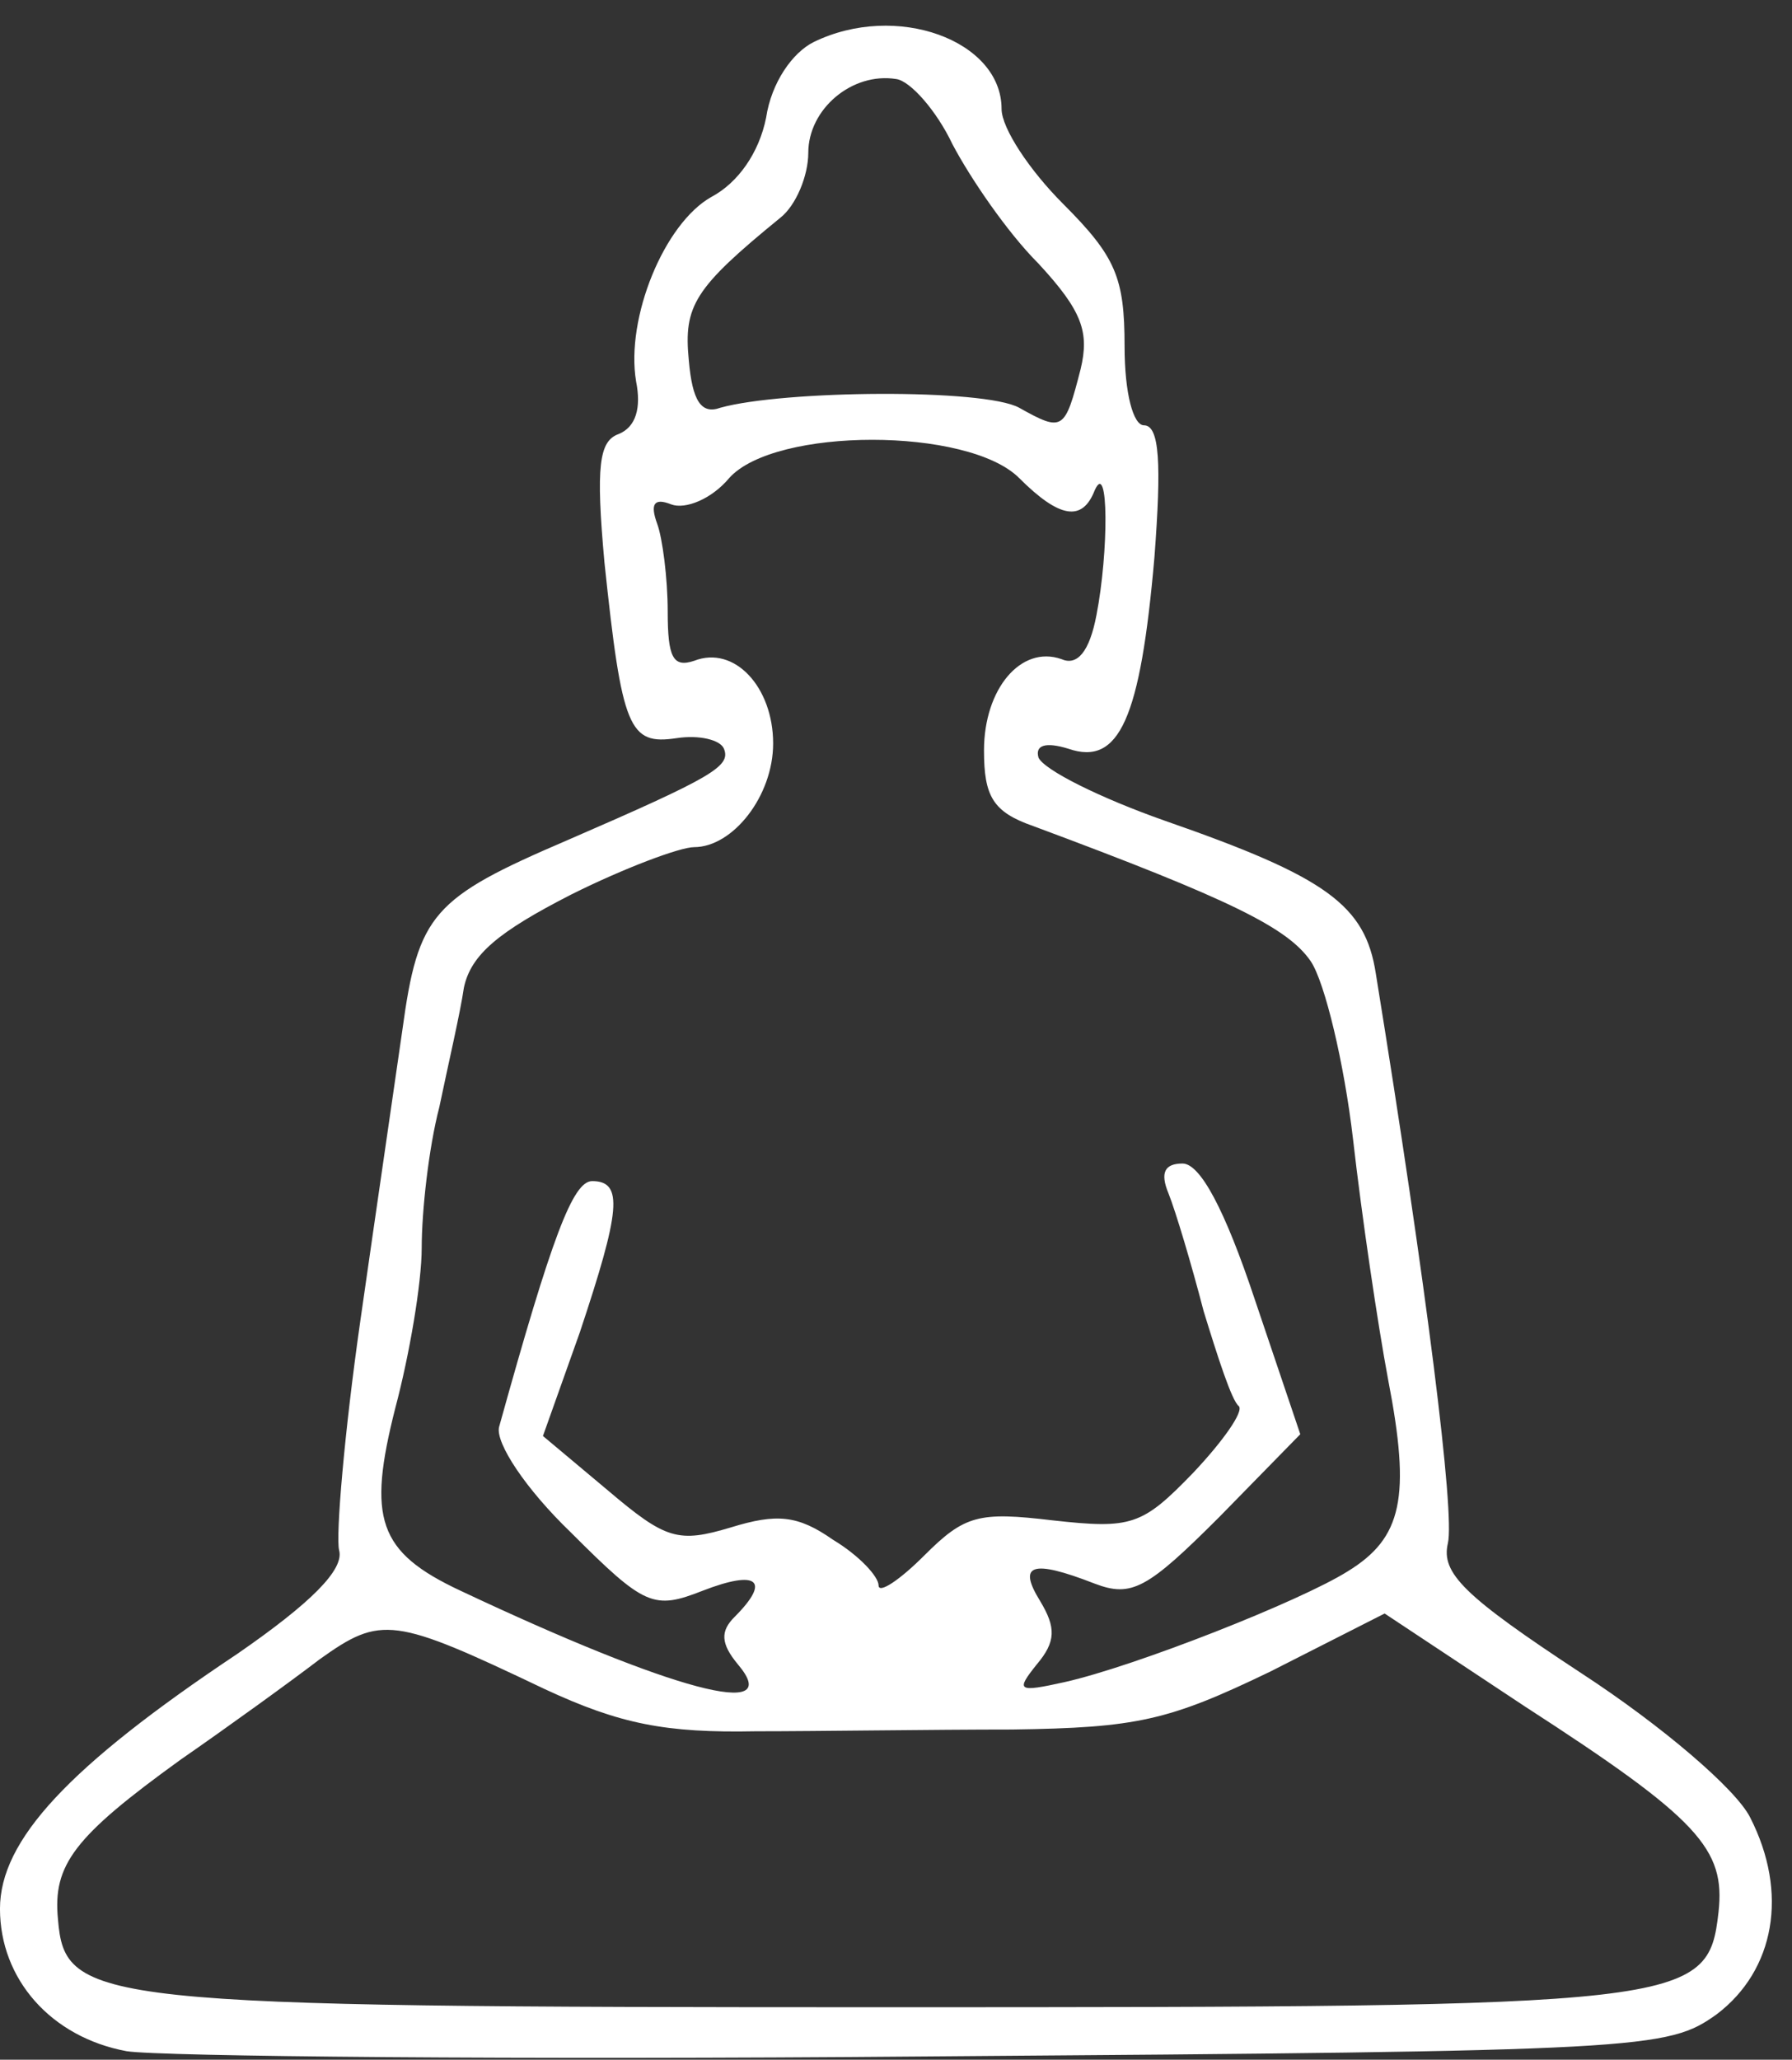 <svg width="463" height="532" xmlns="http://www.w3.org/2000/svg">

 <rect width="100%" height="100%" fill="#333333" stroke="none"/>

 <g>
  <title>Layer 1</title>
  <g transform="translate(-4.544 4.611)" id="imagebot_1" fill="#000000">
   <path id="imagebot_2" transform="matrix(0.454 0 0 -0.454 0 532)" fill="#ffffff" d="M473,1158C461,1152 449,1135 446,1115C442,1095 430,1078 415,1070C388,1055 366,1001 372,965C375,950 372,939 362,935C351,931 349,917 354,862C364,767 368,758 395,762C408,764 420,761 422,756C426,746 416,740 333,704C256,671 248,662 239,596C235,568 224,493 215,430S201,308 203,300C206,289 187,270 145,241C49,177 10,135 10,96C10,56 39,23 82,15C100,12 305,10 537,12C947,15 959,16 987,36C1020,61 1028,105 1006,148C998,164 956,200 910,230C843,274 830,287 834,304S822,449 793,628C787,667 765,683 673,715C636,728 604,744 601,751C599,758 605,760 618,756C647,746 659,773 667,865C671,918 670,940 661,940C655,940 650,958 650,985C650,1024 645,1036 615,1066C596,1085 580,1109 580,1120C580,1159 520,1181 473,1158zM552,1100C562,1081 583,1050 601,1032C626,1005 630,993 625,972C616,937 615,936 590,950C570,961 456,960 420,950C409,946 404,954 402,977C399,1008 405,1018 454,1058C463,1065 470,1082 470,1095C470,1120 495,1141 520,1137C528,1136 543,1119 552,1100zM590,910C613,887 626,885 633,903C641,921 641,868 634,832C630,811 623,803 614,807C591,815 570,790 570,755C570,729 575,720 598,712C711,670 743,654 756,635C764,623 775,577 780,534C785,490 794,429 800,397C813,330 808,307 777,288C750,271 656,234 616,225C589,219 588,220 600,235C611,248 611,256 602,271C589,292 597,295 633,281C654,273 663,278 704,319L750,366L724,443C707,494 693,520 683,520S670,515 675,503C679,493 688,463 695,436C703,410 711,385 715,382C718,379 706,362 689,344C660,314 654,312 609,317C567,322 559,320 536,297C522,283 510,275 510,280S499,297 484,306C464,320 452,321 426,313C396,304 389,306 356,334L319,365L340,424C363,493 365,510 347,510C336,510 324,478 294,370C292,361 309,335 335,310C377,268 382,266 410,277C441,289 449,283 428,262C420,254 420,247 430,235C457,203 393,220 272,277C225,299 219,318 235,381C243,411 250,452 250,472C250,493 254,529 260,552C265,576 272,606 274,620C278,639 294,652 335,673C365,688 397,700 405,700C427,700 450,729 450,759C450,791 428,815 405,806C393,802 390,808 390,834C390,853 387,876 384,884C380,895 382,899 392,895C400,892 415,898 425,910C451,939 561,939 590,910zM320,221C363,201 389,196 440,197C476,197 541,198 586,198C657,199 675,203 733,231L798,264L878,211C977,147 992,130 988,94C982,41 972,40 515,40C63,40 47,42 43,90C40,121 52,137 113,181C139,199 175,225 192,238C227,263 234,262 320,221z"/>
  </g>
 </g>
</svg>